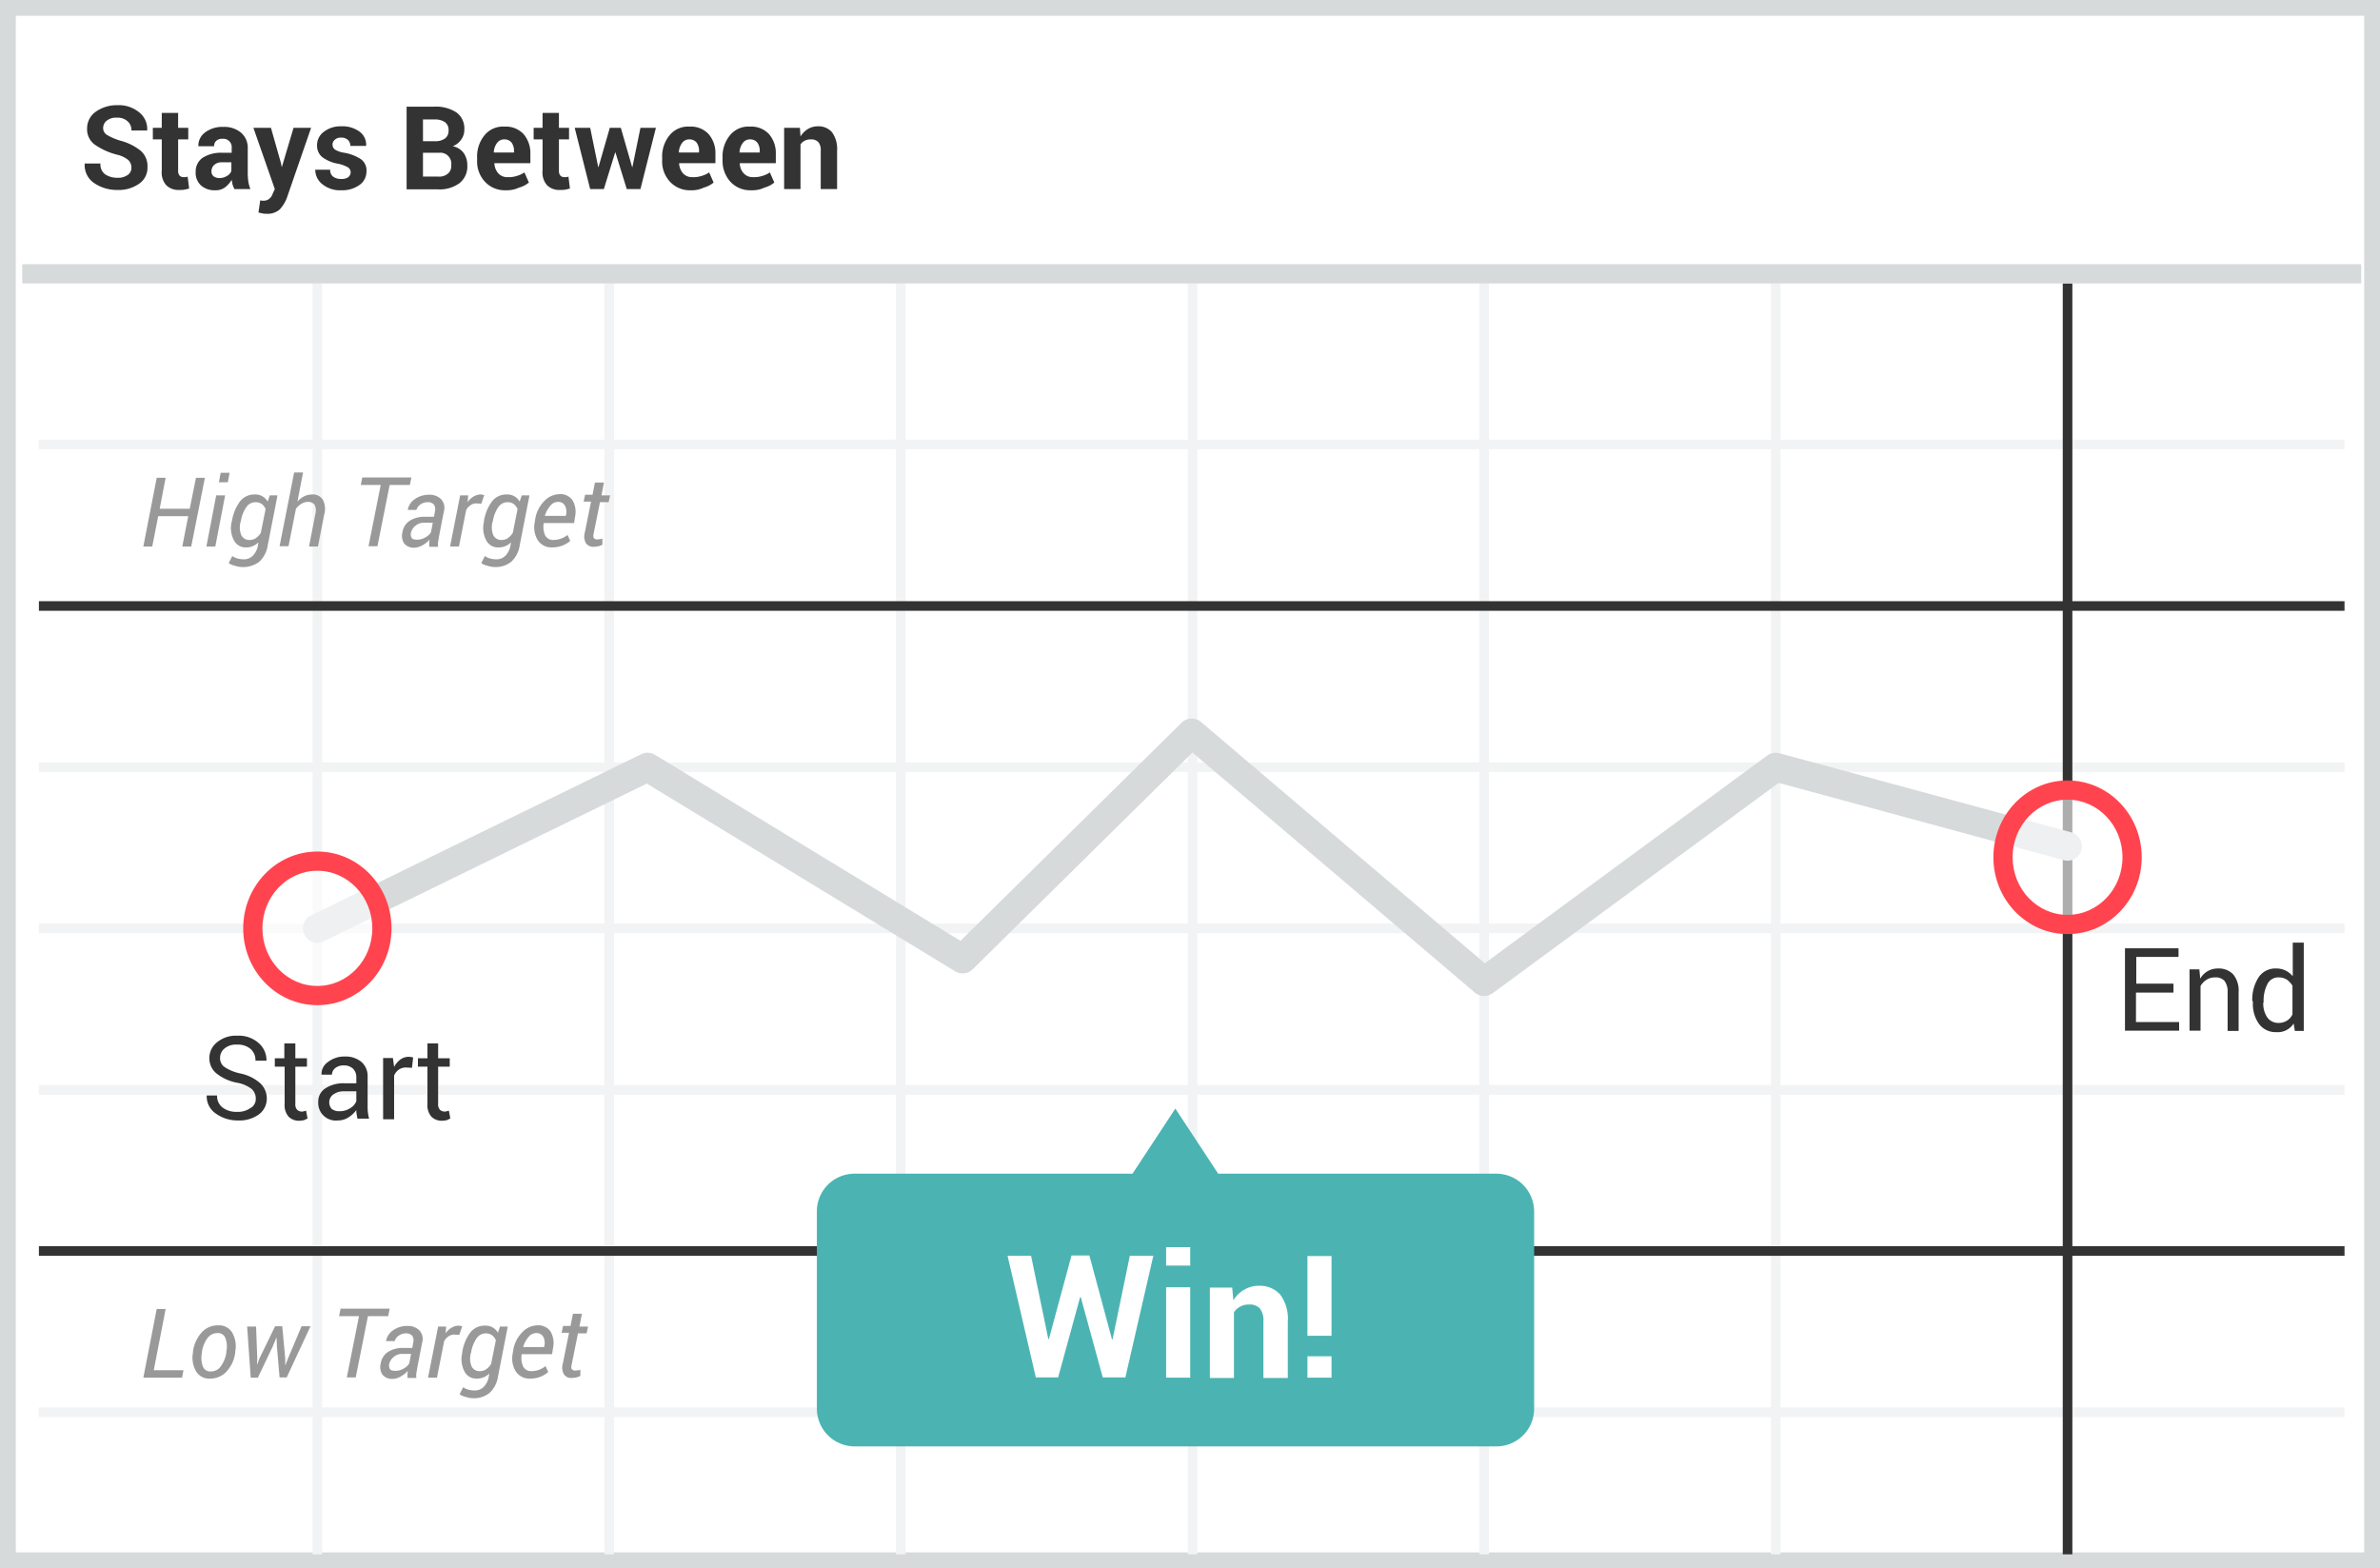 <svg xmlns="http://www.w3.org/2000/svg" width="299" height="197"><g fill="none"><path fill="#FFF" d="M0 0h299v197H0z"/><path fill="#D6DADB" d="M1.987 1.98v193.04h295.026V1.98H1.987zM299 0v197H0V0h299z"/><path fill="#F2F3F4" d="M4.887 56.446v-1.207h289.656v1.207H4.887zm0 40.534v-1.207h289.656v1.207H4.887zm0 40.534v-1.207h289.656v1.207H4.887zm0 40.496v-1.207h289.656v1.207H4.887zm34.38-142.416h1.206v159.67h-1.206V35.594zm36.664 0h1.207v159.67h-1.207V35.594zm36.628 0h1.207v159.67h-1.207V35.594zm36.665 0h1.207v159.67h-1.207V35.594zm36.627 0h1.207v159.67h-1.207V35.594zm36.628 0h1.207v159.67h-1.207V35.594zM4.887 117.228v-1.207h289.656v1.207H4.887z"/><path fill="#333" d="M259.144 35.594h1.207v159.67h-1.207V35.594zM4.887 76.731v-1.206h289.656v1.206H4.887zm0 81.03v-1.206h289.656v1.207H4.887v-.001z"/><path fill="#D6DADB" d="M2.794 35.606V33.19h293.842v2.415zm37.87 82.646a1.809 1.809 0 0 1-2.6-1.753 1.81 1.81 0 0 1 1.012-1.501l41.486-20.249a1.813 1.813 0 0 1 1.736.08l38.373 23.362 27.773-27.4a1.81 1.81 0 0 1 2.444-.09l35.648 30.304 35.474-26.087a1.81 1.81 0 0 1 1.546-.29l36.665 9.938a1.81 1.81 0 1 1-.947 3.495l-35.823-9.709-35.924 26.418a1.81 1.81 0 0 1-2.245-.079l-35.476-30.157-27.598 27.227a1.81 1.81 0 0 1-2.213.258L81.26 98.438l-40.597 19.814h.001z"/><path fill="#4BB4B3" d="M187.987 147.445h-34.945l-5.382-8.181-5.382 8.181h-34.946a4.734 4.734 0 0 0-4.71 4.782v24.694a4.753 4.753 0 0 0 4.71 4.782h80.692a4.734 4.734 0 0 0 4.71-4.782v-24.694a4.758 4.758 0 0 0-4.747-4.782z"/><ellipse cx="259.747" cy="107.696" fill="#FFF" opacity=".6" rx="8.11" ry="8.443"/><path fill="#FF444F" d="M259.747 117.346c-5.157 0-9.317-4.331-9.317-9.65 0-5.32 4.16-9.65 9.317-9.65s9.318 4.33 9.318 9.65c0 5.319-4.16 9.65-9.318 9.65zm0-2.414c3.802 0 6.903-3.23 6.903-7.236 0-4.007-3.101-7.236-6.903-7.236-3.801 0-6.903 3.229-6.903 7.236s3.102 7.236 6.903 7.236z"/><ellipse cx="39.87" cy="116.625" fill="#FFF" opacity=".6" rx="8.11" ry="8.443"/><path fill="#FF444F" d="M39.87 126.275c-5.157 0-9.317-4.332-9.317-9.65 0-5.32 4.16-9.65 9.317-9.65s9.317 4.33 9.317 9.65c0 5.318-4.16 9.65-9.317 9.65zm0-2.414c3.802 0 6.903-3.23 6.903-7.236 0-4.007-3.101-7.236-6.903-7.236-3.802 0-6.903 3.229-6.903 7.236 0 4.006 3.101 7.236 6.903 7.236z"/><path fill="#333" d="M32.133 137.994a1.61 1.61 0 0 0-.523-1.196 4.202 4.202 0 0 0-1.869-.784 5.964 5.964 0 0 1-2.541-1.159 2.444 2.444 0 0 1-.897-1.905c-.01-.787.35-1.534.972-2.017a3.714 3.714 0 0 1 2.541-.822 3.745 3.745 0 0 1 2.691.934c.624.546.979 1.338.972 2.167v.037h-1.383a1.862 1.862 0 0 0-.598-1.457c-.48-.4-1.096-.6-1.72-.56a2.2 2.2 0 0 0-1.569.485 1.494 1.494 0 0 0-.56 1.233c-.006.451.22.874.597 1.12a5.729 5.729 0 0 0 1.944.785c.91.182 1.76.593 2.467 1.196.549.496.862 1.202.86 1.943a2.445 2.445 0 0 1-1.01 2.017c-.776.54-1.71.802-2.653.747a4.638 4.638 0 0 1-2.729-.86 2.608 2.608 0 0 1-1.158-2.24v-.038h1.308a1.782 1.782 0 0 0 .71 1.532 2.838 2.838 0 0 0 1.794.523 2.684 2.684 0 0 0 1.644-.449 1.3 1.3 0 0 0 .71-1.232zm4.971-6.912v1.868h1.458v1.046h-1.458v4.67c-.03.27.05.54.224.747a.787.787 0 0 0 .598.224.727.727 0 0 0 .262-.037c.089-.02.176-.045.262-.075l.187.972c-.142.09-.292.165-.449.224a3.26 3.26 0 0 1-.598.074 1.832 1.832 0 0 1-1.345-.523 2.236 2.236 0 0 1-.486-1.606v-4.67h-1.234v-1.046h1.196v-1.868h1.383zm7.812 9.527a19.611 19.611 0 0 0-.112-.635 2.476 2.476 0 0 1-.038-.523 3.46 3.46 0 0 1-1.009.934 2.45 2.45 0 0 1-1.346.373 2.199 2.199 0 0 1-2.429-2.316 1.956 1.956 0 0 1 .897-1.719 4.122 4.122 0 0 1 2.392-.635h1.495v-.747a1.494 1.494 0 0 0-.411-1.083 1.619 1.619 0 0 0-1.159-.411 1.635 1.635 0 0 0-1.084.336c-.25.201-.4.501-.41.822h-1.309v-.037a1.797 1.797 0 0 1 .785-1.532 3.332 3.332 0 0 1 2.13-.71 3.13 3.13 0 0 1 2.093.672c.539.482.828 1.184.785 1.906v3.698c-.01.517.053 1.033.187 1.532h-1.457v.075zm-2.28-1.009c.475.01.943-.12 1.345-.374a1.76 1.76 0 0 0 .785-.896v-1.233h-1.57a2.139 2.139 0 0 0-1.345.41c-.31.227-.49.589-.486.972-.004.301.102.594.299.822.28.21.623.315.972.299zm9.12-5.454l-.71-.038a1.537 1.537 0 0 0-.935.262 1.717 1.717 0 0 0-.598.747v5.492H48.13v-7.696h1.233l.15 1.12c.19-.365.458-.683.785-.933a1.779 1.779 0 0 1 1.084-.337.818.818 0 0 1 .299.038c.074 0 .186.037.224.037l-.15 1.308h.001zm3.288-3.064v1.868h1.458v1.046h-1.458v4.67c-.03.27.05.54.225.747a.787.787 0 0 0 .598.224.721.721 0 0 0 .261-.037c.089-.02.176-.045.262-.075l.187.972c-.142.09-.292.165-.449.224a3.26 3.26 0 0 1-.598.074 1.832 1.832 0 0 1-1.345-.523 2.236 2.236 0 0 1-.486-1.606v-4.67h-1.196v-1.046h1.196v-1.868h1.345zm217.971-6.388h-4.672v3.698h5.42v1.084h-6.802v-10.348h6.727v1.083h-5.307v3.362h4.672v1.121h-.038zm3.29-2.914l.111 1.158a2.53 2.53 0 0 1 2.243-1.27 2.476 2.476 0 0 1 1.906.747c.498.636.738 1.436.673 2.242v4.856h-1.383v-4.856a2.19 2.19 0 0 0-.411-1.457 1.507 1.507 0 0 0-1.196-.411c-.37-.004-.734.1-1.047.299a2.152 2.152 0 0 0-.747.784v5.604h-1.383v-7.696h1.234zm6.652 3.997a5.146 5.146 0 0 1 .785-2.988 2.509 2.509 0 0 1 2.205-1.121c.414-.011.824.079 1.196.261.346.17.652.412.897.71v-4.221h1.383v11.095h-1.121l-.15-.934a2.36 2.36 0 0 1-2.168 1.084 2.58 2.58 0 0 1-2.167-1.009 4.264 4.264 0 0 1-.785-2.69v-.187h-.075zm1.383.15a3.082 3.082 0 0 0 .486 1.868c.333.469.882.736 1.457.71.37.003.734-.1 1.047-.3.299-.187.534-.46.673-.784v-3.586a2.61 2.61 0 0 0-.673-.747 1.885 1.885 0 0 0-1.01-.3 1.514 1.514 0 0 0-1.457.823 4.532 4.532 0 0 0-.486 2.166v.15h-.037zM16.51 21.062a1.3 1.3 0 0 0-.41-.972 3.53 3.53 0 0 0-1.458-.672 8.716 8.716 0 0 1-2.766-1.27 2.383 2.383 0 0 1-.934-2.018 2.551 2.551 0 0 1 1.084-2.092 4.55 4.55 0 0 1 2.728-.822 3.997 3.997 0 0 1 2.728.897 2.655 2.655 0 0 1 1.01 2.241v.038H16.51a1.445 1.445 0 0 0-.486-1.158 1.826 1.826 0 0 0-1.346-.449 1.847 1.847 0 0 0-1.27.374c-.286.226-.45.57-.449.934a.997.997 0 0 0 .486.86 7.3 7.3 0 0 0 1.644.709c.94.238 1.818.67 2.58 1.27.585.517.902 1.274.859 2.055.033.83-.362 1.62-1.047 2.092-.8.552-1.757.827-2.728.784a5.055 5.055 0 0 1-2.915-.859 2.7 2.7 0 0 1-1.196-2.428v-.038h1.98c-.052.514.159 1.02.561 1.345a2.7 2.7 0 0 0 1.57.449c.449.03.895-.089 1.27-.337.314-.205.498-.559.487-.933zm5.868-6.874v1.867h1.271v1.457h-1.27v3.923a.918.918 0 0 0 .186.635.71.71 0 0 0 .486.187h.262a.952.952 0 0 0 .261-.075l.187 1.495a4.584 4.584 0 0 1-.598.149c-.21.032-.423.045-.635.037a2.178 2.178 0 0 1-1.645-.597 2.398 2.398 0 0 1-.56-1.83v-3.924h-1.121v-1.457h1.12v-1.867h2.056zm7.064 9.563c-.074-.186-.15-.336-.224-.56l-.112-.598c-.212.36-.491.678-.822.934a1.937 1.937 0 0 1-1.234.374 2.53 2.53 0 0 1-1.831-.635 2.141 2.141 0 0 1-.635-1.681 2.08 2.08 0 0 1 .86-1.756 4.268 4.268 0 0 1 2.503-.635h1.159v-.598a1.047 1.047 0 0 0-1.159-1.158 1.05 1.05 0 0 0-.785.261.846.846 0 0 0-.261.673H24.92v-.038a2.044 2.044 0 0 1 .822-1.68 3.565 3.565 0 0 1 2.317-.71 3.258 3.258 0 0 1 2.206.71c.575.492.892 1.222.86 1.98v3.175c.003.337.028.674.074 1.008.052.32.14.634.262.934h-2.019zm-1.906-1.382c.343.011.681-.08.972-.261.262-.132.463-.36.56-.636V20.39H27.91a1.376 1.376 0 0 0-1.01.336 1.078 1.078 0 0 0-.336.785.82.82 0 0 0 .262.635c.208.146.456.224.71.224v-.001zm7.774-1.83l.075.41h.037l1.458-4.894h2.205L36.02 24.91a4.582 4.582 0 0 1-.86 1.383 2.285 2.285 0 0 1-1.681.56 1.982 1.982 0 0 1-.486-.037c-.15-.038-.336-.075-.523-.112l.224-1.532a.335.335 0 0 1 .187.037h.187c.286.024.57-.07.785-.261.199-.165.342-.386.41-.635l.262-.56-2.69-7.697h2.204l1.271 4.483zm8.746 1.083a.769.769 0 0 0-.336-.598 4.451 4.451 0 0 0-1.196-.448 4.634 4.634 0 0 1-2.019-.822 1.829 1.829 0 0 1-.672-1.494 2.056 2.056 0 0 1 .822-1.682 3.39 3.39 0 0 1 2.205-.71 3.639 3.639 0 0 1 2.317.673c.552.41.861 1.07.822 1.756v.037h-1.98a1.041 1.041 0 0 0-.3-.747 1.197 1.197 0 0 0-.859-.299 1.055 1.055 0 0 0-.785.262.781.781 0 0 0 0 1.233 3 3 0 0 0 1.196.41 5.539 5.539 0 0 1 2.093.822c.475.36.73.94.673 1.532a2.04 2.04 0 0 1-.86 1.681 3.712 3.712 0 0 1-2.317.673 3.482 3.482 0 0 1-2.392-.785 2.277 2.277 0 0 1-.86-1.756v-.037h1.87c-.024.349.13.686.41.897.3.19.654.282 1.01.261.303.022.605-.057.859-.224a.802.802 0 0 0 .299-.635zm7.026 2.13v-10.35h3.439a4.715 4.715 0 0 1 2.803.71 2.461 2.461 0 0 1 1.01 2.13 2.13 2.13 0 0 1-.375 1.27 2.29 2.29 0 0 1-1.083.859 2.218 2.218 0 0 1 1.382.859c.304.452.461.987.449 1.532.06.86-.303 1.697-.972 2.241a4.232 4.232 0 0 1-2.728.785h-3.925v-.038.002zm2.056-6.015h1.495c.449.03.895-.089 1.27-.337.308-.24.476-.618.45-1.008a1.205 1.205 0 0 0-.45-1.046 2.235 2.235 0 0 0-1.345-.337h-1.42v2.728zm0 1.457v2.988h1.906c.445.044.888-.09 1.234-.373.297-.263.45-.652.41-1.046a1.38 1.38 0 0 0-1.532-1.57h-2.018v.001zm10.39 4.707a3.383 3.383 0 0 1-2.616-1.084 3.726 3.726 0 0 1-.972-2.69v-.298a4.198 4.198 0 0 1 .935-2.84 2.976 2.976 0 0 1 2.504-1.083 3.046 3.046 0 0 1 2.392.934c.597.708.904 1.615.86 2.54v1.121h-4.523v.037c.021.454.192.887.486 1.233.307.331.745.51 1.196.486.38.016.76-.035 1.121-.15.347-.093.676-.245.972-.448l.56 1.27c-.359.3-.78.517-1.233.636a3.574 3.574 0 0 1-1.682.336zm-.187-6.389c-.355-.01-.692.16-.897.449-.247.337-.39.74-.41 1.158l.037.037h2.504v-.187a1.731 1.731 0 0 0-.3-1.046 1.11 1.11 0 0 0-.934-.41v-.001zm6.877-3.324v1.867h1.271v1.457h-1.27v3.923a.918.918 0 0 0 .186.635.71.71 0 0 0 .486.187h.262a.952.952 0 0 0 .261-.075l.187 1.495a4.584 4.584 0 0 1-.598.149c-.21.032-.423.045-.635.037a2.175 2.175 0 0 1-1.644-.597 2.399 2.399 0 0 1-.561-1.83v-3.924h-1.121v-1.457h1.12v-1.867h2.056zm9.195 6.799h.037l1.01-4.932h1.943l-1.944 7.696H78.74l-1.42-4.595h-.038l-1.42 4.595h-1.72L72.2 16.055h1.944l1.009 4.932h.037l1.42-4.932h1.384l1.42 4.932h-.001zm7.363 2.914a3.382 3.382 0 0 1-2.617-1.084 3.725 3.725 0 0 1-.971-2.69v-.298a4.197 4.197 0 0 1 .934-2.84 2.976 2.976 0 0 1 2.504-1.083 3.046 3.046 0 0 1 2.392.934c.597.708.905 1.615.86 2.54v1.121h-4.56v.037c.021.454.192.887.486 1.233.307.331.745.51 1.196.486a3.25 3.25 0 0 0 1.121-.15c.347-.093.676-.245.972-.448l.56 1.27c-.359.3-.78.517-1.233.636a3.422 3.422 0 0 1-1.644.336zm-.187-6.389c-.355-.01-.692.16-.897.449-.247.337-.39.74-.411 1.158l.037.037h2.504v-.187a1.737 1.737 0 0 0-.299-1.046 1.11 1.11 0 0 0-.934-.41v-.001zm7.774 6.389a3.382 3.382 0 0 1-2.617-1.084 3.896 3.896 0 0 1-.971-2.69v-.298a4.197 4.197 0 0 1 .934-2.84 2.976 2.976 0 0 1 2.504-1.083 3.046 3.046 0 0 1 2.392.934c.598.707.905 1.615.86 2.54v1.121h-4.523v.037c.005.457.178.896.486 1.233.307.331.745.51 1.196.486.38.016.76-.035 1.122-.15.347-.093.675-.245.971-.448l.561 1.27c-.36.3-.78.517-1.233.636a3.488 3.488 0 0 1-1.682.336zm-.15-6.389c-.355-.01-.692.16-.897.449-.247.337-.39.74-.41 1.158l.036.037h2.505v-.187a1.731 1.731 0 0 0-.3-1.046 1.11 1.11 0 0 0-.934-.41v-.001zm6.28-1.457l.074 1.084c.232-.382.552-.702.934-.934.373-.224.8-.34 1.234-.336a2.233 2.233 0 0 1 1.794.747 3.57 3.57 0 0 1 .635 2.316v4.82h-2.055v-4.82a1.565 1.565 0 0 0-.3-1.083 1.246 1.246 0 0 0-.934-.337 1.672 1.672 0 0 0-.747.15 1.382 1.382 0 0 0-.561.486v5.603h-2.056v-7.696h1.982z"/><path fill="#999" d="M19.314 172.14h3.737l-.187.933h-4.858l1.681-8.63h1.122l-1.495 7.696v.001zm4.933-2.354a4.439 4.439 0 0 1 1.084-2.391 2.713 2.713 0 0 1 2.093-.897 1.891 1.891 0 0 1 1.757.934c.403.714.536 1.55.373 2.354v.112a4.309 4.309 0 0 1-1.083 2.39 2.77 2.77 0 0 1-2.093.897 1.891 1.891 0 0 1-1.757-.934 3.415 3.415 0 0 1-.374-2.353v-.112zm1.122.15a3.16 3.16 0 0 0 .112 1.718.998.998 0 0 0 1.046.635c.497-.006.96-.258 1.233-.673a3.797 3.797 0 0 0 .673-1.68v-.15a2.983 2.983 0 0 0-.112-1.681.998.998 0 0 0-1.046-.636c-.497.006-.96.258-1.234.673a3.8 3.8 0 0 0-.672 1.681v.113zm6.951.784l-.037.672h.037l.262-.71 1.98-4.072h.898l.373 4.072v.785h.038l.299-.785 1.72-4.072h1.12l-2.99 6.426h-.897l-.336-3.923-.037-1.046h-.038l-.448 1.084-1.869 3.922h-.897l-.449-6.425h1.122l.15 4.072h-.001zm16.445-5.38h-2.541l-1.533 7.696h-1.12l1.532-7.696h-2.505l.187-.934h6.167l-.187.934zm2.43 7.733v-.485c0-.113.037-.262.037-.374a3.284 3.284 0 0 1-.897.71 2.095 2.095 0 0 1-1.01.299 1.549 1.549 0 0 1-1.27-.523 1.742 1.742 0 0 1-.224-1.42 2.104 2.104 0 0 1 .934-1.457 3.499 3.499 0 0 1 1.944-.486h1.084l.112-.635c.091-.301.05-.627-.112-.896a1.049 1.049 0 0 0-.823-.3 1.52 1.52 0 0 0-.897.3c-.236.16-.408.398-.486.672h-1.083v-.037c.105-.531.414-1 .86-1.308a3.041 3.041 0 0 1 1.83-.56 1.998 1.998 0 0 1 1.496.56c.386.425.514 1.024.336 1.57l-.598 3.1-.112.672c-.038.21-.038.426 0 .636h-1.121v-.038zm-1.495-.859c.34-.003.675-.093.971-.262.305-.152.564-.385.748-.672l.224-1.195h-1.121a1.572 1.572 0 0 0-1.047.373 1.624 1.624 0 0 0-.56.822.89.89 0 0 0 .075.71c.112.187.373.224.71.224zm7.998-4.52l-.636-.038c-.254 0-.502.078-.71.224a1.57 1.57 0 0 0-.56.635l-.897 4.558h-1.122l1.271-6.425h1.01l-.075.859c.19-.292.446-.535.747-.71.27-.165.58-.255.897-.262a.75.75 0 0 1 .262.038c.06.024.123.037.187.037l-.374 1.084zm.374 2.166a5.562 5.562 0 0 1 1.046-2.503 2.288 2.288 0 0 1 1.831-.822 1.76 1.76 0 0 1 1.608.897l.261-.784h.972l-1.233 6.313a3.486 3.486 0 0 1-1.047 2.017 3.096 3.096 0 0 1-2.055.673c-.306 0-.609-.05-.898-.15a2.376 2.376 0 0 1-.822-.336l.449-.896c.192.136.407.237.635.299.255.073.52.111.785.112.432.019.852-.144 1.159-.449.327-.34.548-.769.635-1.233l.075-.448a2.192 2.192 0 0 1-1.607.635 1.63 1.63 0 0 1-1.533-.934 3.29 3.29 0 0 1-.261-2.279v-.112zm1.084.112a2.628 2.628 0 0 0 .074 1.644c.193.418.625.671 1.084.635.266.001.526-.077.748-.224.256-.177.473-.406.635-.672l.598-2.989a1.6 1.6 0 0 0-.486-.635 1.302 1.302 0 0 0-.785-.224c-.47 0-.906.24-1.158.635a4.242 4.242 0 0 0-.673 1.718l-.037.112zm7.437 3.213a2.04 2.04 0 0 1-1.794-.896 3.115 3.115 0 0 1-.374-2.317l.038-.261a4.108 4.108 0 0 1 1.121-2.316 2.681 2.681 0 0 1 1.906-.897c.661-.06 1.303.24 1.682.785.36.635.467 1.382.299 2.092l-.112.747h-3.812a2.611 2.611 0 0 0 .187 1.569 1.12 1.12 0 0 0 1.046.56c.64-.005 1.26-.23 1.757-.635l.336.747a3.379 3.379 0 0 1-2.28.822zm.748-5.716c-.37.012-.713.191-.935.486-.31.358-.54.778-.673 1.233v.037h2.617l.037-.15c.094-.39.04-.803-.15-1.157a.94.94 0 0 0-.896-.449zm5.755-2.353l-.299 1.532h1.084l-.187.859H72.61l-.784 3.885c-.075.299-.075.523.037.635.104.115.258.17.411.15.113.002.227-.01.337-.038a.701.701 0 0 0 .298-.074v.784a2.232 2.232 0 0 1-.485.187c-.21.043-.422.068-.636.075a1.084 1.084 0 0 1-.934-.449 1.701 1.701 0 0 1-.15-1.345l.785-3.885h-.934l.187-.86h.934l.3-1.53h1.12v.074zm-49.073-96.46h-1.121l.747-3.81h-3.775l-.747 3.81h-1.121l1.681-8.63h1.122l-.748 3.886h3.775l.785-3.886h1.121l-1.719 8.63zm3.027 0h-1.12l1.233-6.425h1.12l-1.233 6.425zm1.57-8.07H27.5l.224-1.195h1.121l-.224 1.196-.001-.001zm.523 4.857a5.564 5.564 0 0 1 1.047-2.503 2.288 2.288 0 0 1 1.831-.822 1.761 1.761 0 0 1 1.607.897l.262-.784h.972l-1.234 6.313a3.482 3.482 0 0 1-1.046 2.018 3.307 3.307 0 0 1-2.13.672c-.306 0-.609-.05-.898-.15a2.376 2.376 0 0 1-.822-.336l.449-.896c.192.136.407.237.635.299.255.073.52.111.785.112.432.019.852-.144 1.159-.449.327-.34.548-.769.635-1.232l.075-.449c-.216.209-.47.373-.748.486-.258.114-.54.165-.822.15a1.63 1.63 0 0 1-1.532-.935 3.278 3.278 0 0 1-.262-2.279l.037-.112zm1.084.112a2.628 2.628 0 0 0 .075 1.644c.193.418.625.671 1.084.635a1.34 1.34 0 0 0 .747-.224c.257-.177.474-.406.636-.672l.598-2.989a1.6 1.6 0 0 0-.486-.635 1.302 1.302 0 0 0-.785-.224c-.47 0-.906.24-1.159.635a4.24 4.24 0 0 0-.672 1.718l-.038.112zm7.139-2.54c.24-.277.533-.506.86-.672a2.33 2.33 0 0 1 1.009-.225 1.459 1.459 0 0 1 1.308.636 2.46 2.46 0 0 1 .187 1.868l-.785 4.034h-1.121l.784-4.034c.123-.395.096-.82-.074-1.196a.99.99 0 0 0-.86-.374 1.564 1.564 0 0 0-.785.225c-.278.16-.52.376-.71.635l-.934 4.707h-1.122l1.832-9.265h1.121l-.71 3.661zm14.128-2.092h-2.542l-1.532 7.696h-1.122l1.533-7.696h-2.504l.187-.934h6.166l-.186.934zm2.429 7.733v-.485c0-.113.037-.262.037-.374a3.284 3.284 0 0 1-.897.71 2.091 2.091 0 0 1-1.009.299 1.549 1.549 0 0 1-1.27-.523 1.741 1.741 0 0 1-.225-1.42 2.105 2.105 0 0 1 .935-1.457 3.495 3.495 0 0 1 1.943-.486h1.084l.112-.635c.091-.301.05-.627-.112-.896a1.046 1.046 0 0 0-.822-.3 1.52 1.52 0 0 0-.897.3c-.236.16-.408.398-.486.672h-1.084v-.037c.106-.531.414-1 .86-1.308a3.042 3.042 0 0 1 1.831-.56 2 2 0 0 1 1.495.56c.386.425.515 1.024.336 1.57l-.598 3.1-.112.672c-.037.21-.037.426 0 .636h-1.121v-.038zm-1.495-.859c.34-.003.675-.093.972-.262a1.89 1.89 0 0 0 .747-.672l.224-1.195h-1.12a1.572 1.572 0 0 0-1.047.373 1.624 1.624 0 0 0-.56.822.886.886 0 0 0 .074.71c.112.187.374.224.71.224zm8.036-4.52l-.636-.038c-.254 0-.502.078-.71.224a1.57 1.57 0 0 0-.56.635l-.898 4.558h-1.12l1.27-6.425h1.01l-.076.859c.191-.292.447-.535.748-.71.27-.165.58-.255.897-.262a.744.744 0 0 1 .261.038c.06.024.123.037.187.037l-.373 1.084zm.336 2.166a5.564 5.564 0 0 1 1.047-2.503 2.29 2.29 0 0 1 1.83-.822 1.76 1.76 0 0 1 1.608.897l.262-.784h.971l-1.233 6.313a3.482 3.482 0 0 1-1.046 2.018 3.097 3.097 0 0 1-2.056.672c-.305 0-.608-.051-.897-.15a2.376 2.376 0 0 1-.822-.336l.448-.896c.193.136.408.237.636.299.255.073.519.111.784.112.432.019.852-.144 1.159-.449.327-.34.548-.769.635-1.232l.075-.449a2.192 2.192 0 0 1-1.607.635 1.63 1.63 0 0 1-1.532-.934 3.278 3.278 0 0 1-.262-2.279v-.112zm1.084.112a2.628 2.628 0 0 0 .075 1.644c.192.418.625.671 1.083.635.266.001.526-.077.748-.224.257-.177.473-.406.635-.672l.598-2.989a1.613 1.613 0 0 0-.485-.635 1.302 1.302 0 0 0-.785-.224c-.47 0-.906.24-1.159.635a4.242 4.242 0 0 0-.673 1.718l-.037.112zm7.475 3.213a2.04 2.04 0 0 1-1.794-.896 3.115 3.115 0 0 1-.374-2.317l.037-.261a4.11 4.11 0 0 1 1.122-2.316 2.681 2.681 0 0 1 1.906-.897c.66-.06 1.303.24 1.682.785.36.634.466 1.382.299 2.092l-.112.747h-3.813a2.611 2.611 0 0 0 .187 1.569c.213.371.62.589 1.047.56.64-.005 1.26-.23 1.756-.635l.337.747a3.062 3.062 0 0 1-.897.56c-.44.177-.91.266-1.383.262zm.71-5.716a1.222 1.222 0 0 0-.934.486c-.311.358-.54.778-.673 1.233v.037h2.616l.037-.15c.094-.39.041-.803-.149-1.157a.942.942 0 0 0-.897-.449zm5.793-2.353l-.299 1.532h1.084l-.187.859h-1.084l-.785 3.885c-.074.299-.074.523.038.635a.47.47 0 0 0 .41.15c.114.002.227-.01.337-.038a.696.696 0 0 0 .3-.074v.784a2.228 2.228 0 0 1-.487.187c-.21.043-.422.068-.635.075-.367.018-.72-.15-.934-.449a1.701 1.701 0 0 1-.15-1.345l.785-3.885h-.934l.186-.86h.935l.299-1.53h1.121v.074z"/><path fill="#FFF" d="M139.699 168.254h.074l2.168-10.498h2.953l-3.513 15.28h-2.841l-2.766-10.087h-.075l-2.765 10.087h-2.803l-3.551-15.28h2.953l2.167 10.46h.075l2.84-10.497h2.243l2.84 10.535h.001zm9.83-9.265H146.5v-2.316h3.027v2.316h.002zm0 14.084H146.5v-11.357h3.027v11.357h.002zm5.27-11.357l.149 1.644a3.664 3.664 0 0 1 1.382-1.345 3.45 3.45 0 0 1 1.832-.486c1-.046 1.971.35 2.653 1.084a5.055 5.055 0 0 1 .972 3.4v7.098h-3.065v-7.099a2.404 2.404 0 0 0-.448-1.643 1.738 1.738 0 0 0-1.383-.486 2.124 2.124 0 0 0-1.084.262c-.319.165-.59.41-.785.71v8.256h-3.027v-11.357h2.803v-.038h.001zm12.482 6.09h-3.027v-10.012h3.027v10.012zm0 5.267h-3.027v-2.69h3.027v2.69z"/></g></svg>